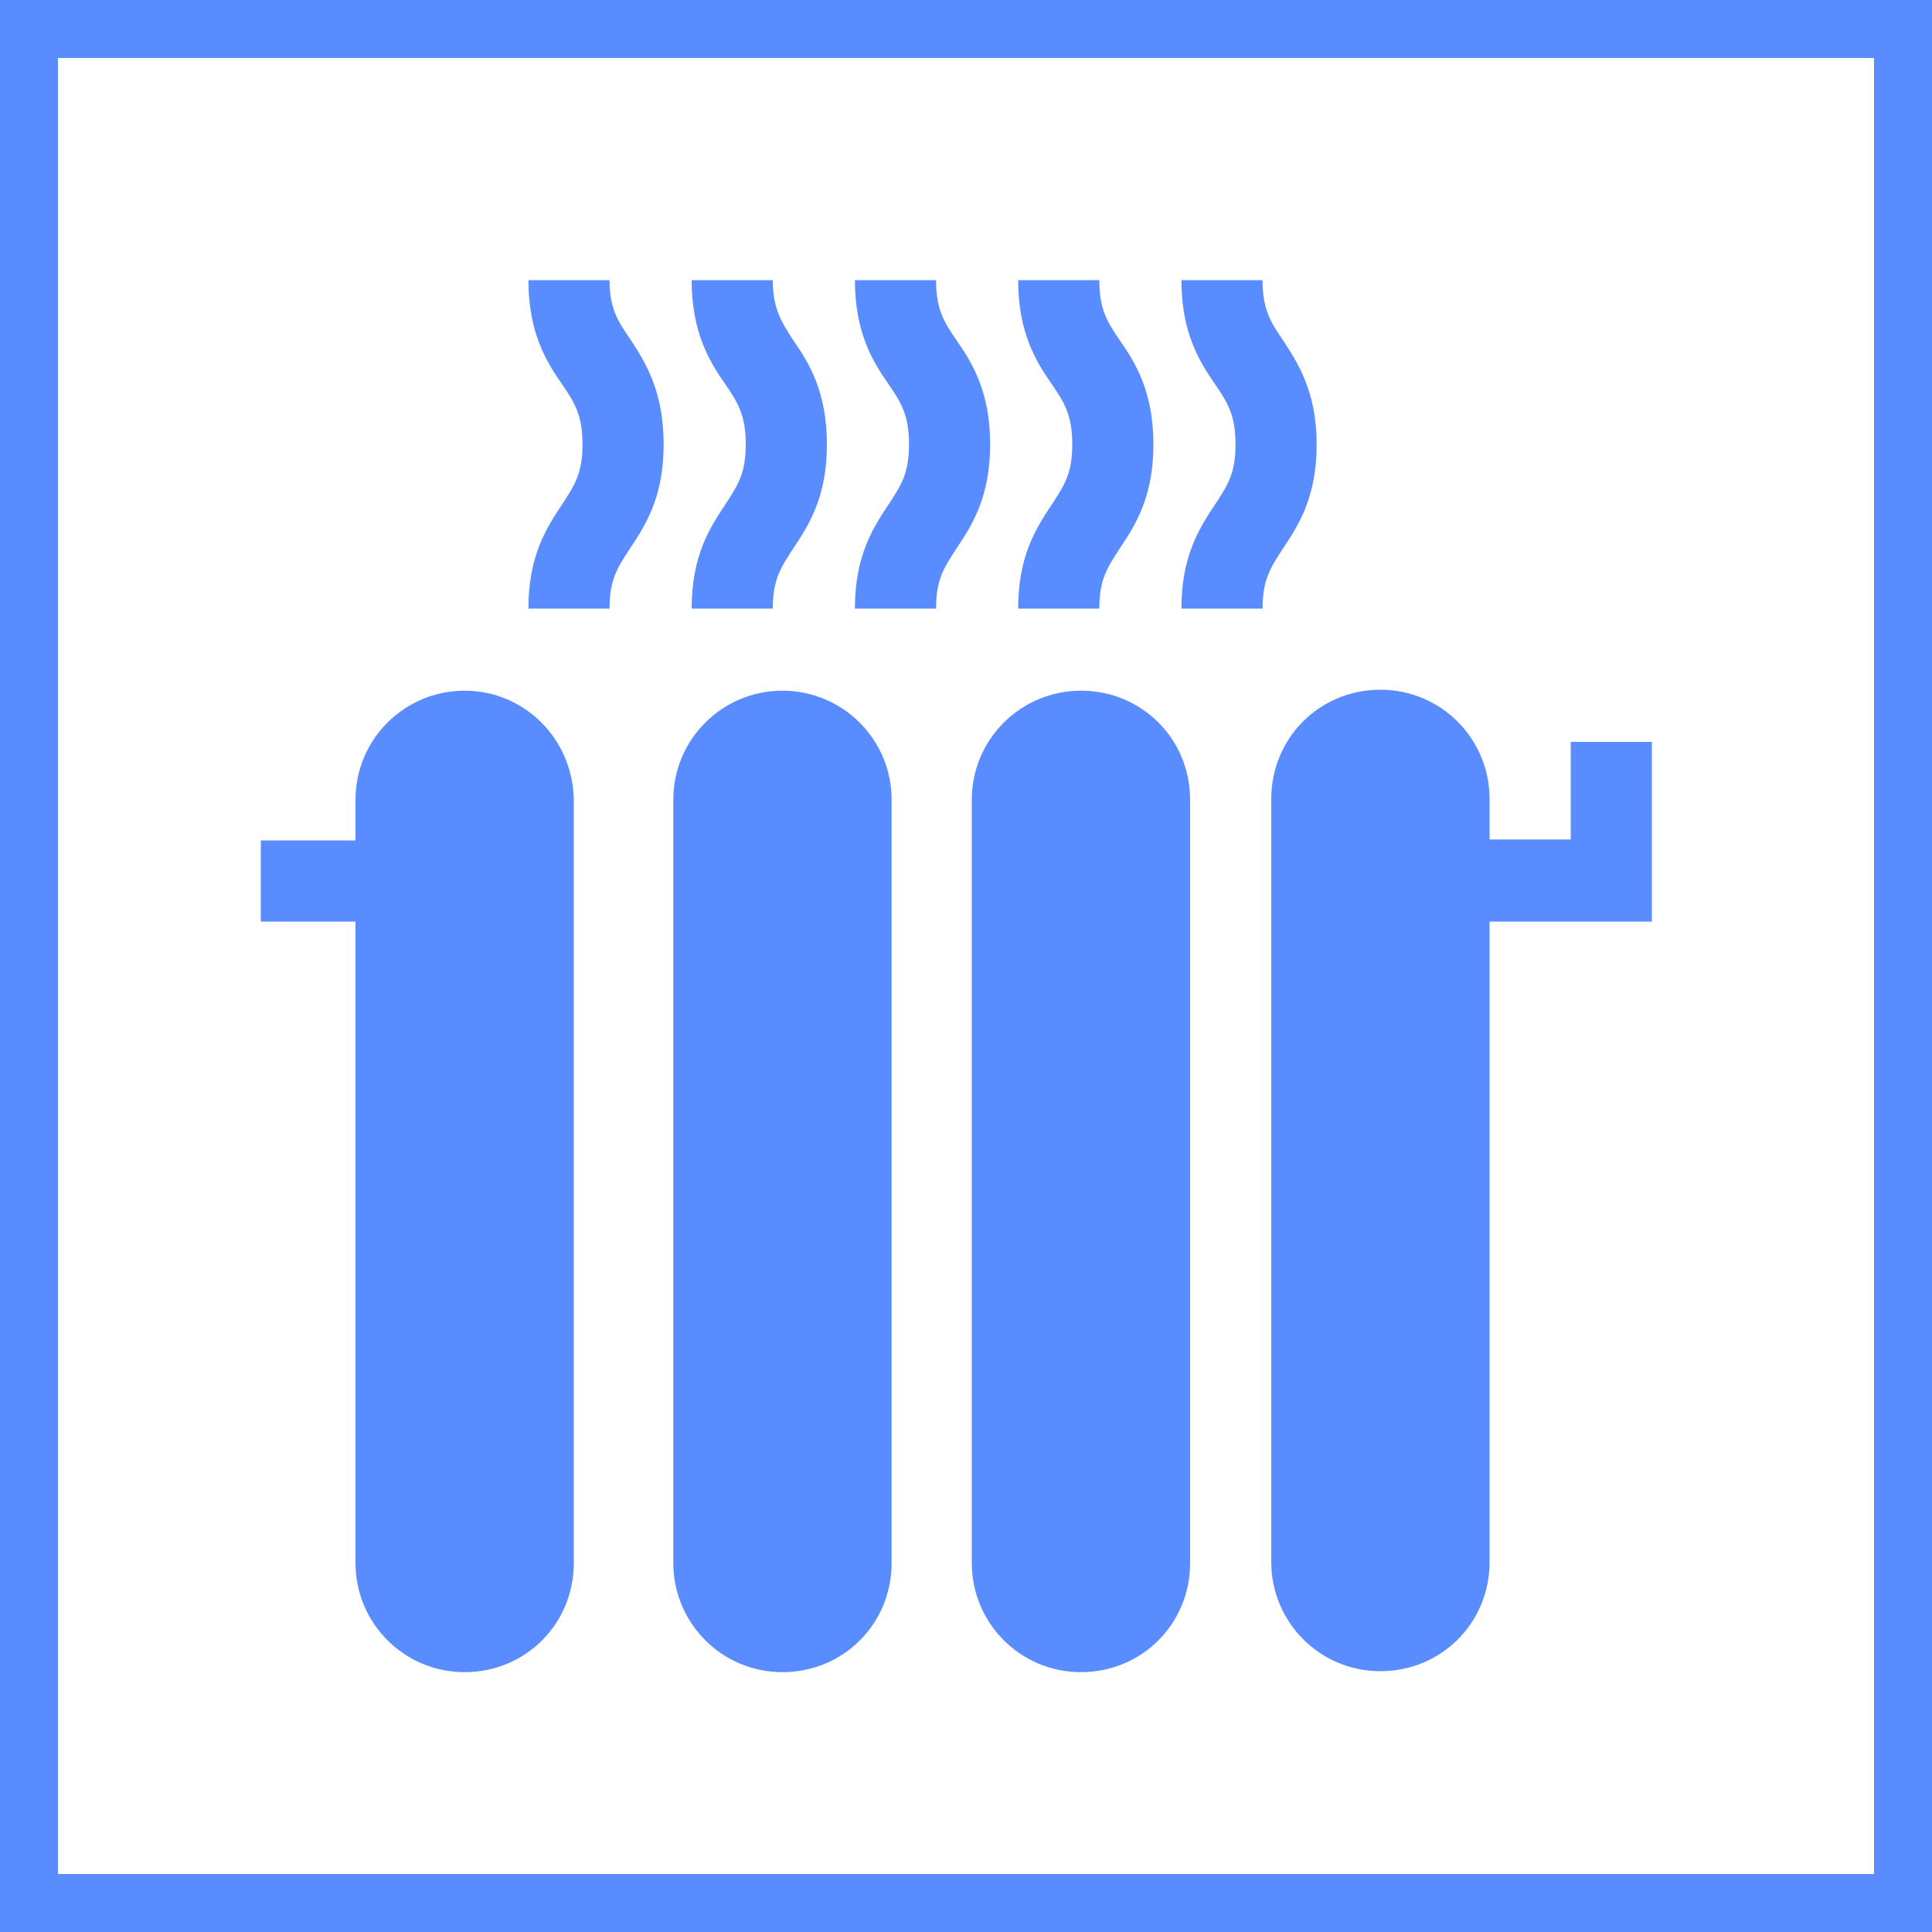 <svg xmlns="http://www.w3.org/2000/svg" viewBox="0 0 200 200"><path fill="#598CFF" d="M82.1 35.2C80.9 33.3 80 32 80 29h-8.4c0 5.5 1.9 8.5 3.5 10.8 1.3 1.9 2.1 3.2 2.1 6.2s-.8 4.2-2.1 6.2c-1.6 2.4-3.5 5.3-3.5 10.8H80c0-3 .8-4.2 2.1-6.2 1.6-2.4 3.5-5.3 3.5-10.8s-1.9-8.5-3.5-10.8zM65.3 35.2C64 33.3 63.1 32 63.1 29h-8.4c0 5.5 1.9 8.5 3.5 10.8 1.3 1.9 2.1 3.2 2.1 6.2s-.8 4.2-2.1 6.2c-1.6 2.4-3.5 5.3-3.5 10.8h8.4c0-3 .8-4.2 2.1-6.2 1.6-2.4 3.5-5.3 3.5-10.8s-1.9-8.5-3.4-10.8zM99 35.2c-1.3-1.9-2.1-3.2-2.1-6.2h-8.4c0 5.5 1.9 8.5 3.5 10.8 1.3 1.9 2.1 3.2 2.1 6.2s-.8 4.2-2.1 6.2c-1.6 2.4-3.5 5.3-3.5 10.8h8.4c0-3 .8-4.2 2.1-6.2 1.6-2.4 3.5-5.3 3.5-10.8s-1.9-8.5-3.5-10.8zM115.9 35.2c-1.3-1.9-2.1-3.2-2.1-6.2h-8.4c0 5.5 1.9 8.5 3.5 10.8 1.3 1.9 2.1 3.2 2.1 6.2s-.8 4.2-2.1 6.2c-1.6 2.4-3.5 5.3-3.5 10.8h8.4c0-3 .8-4.2 2.1-6.2 1.6-2.4 3.5-5.3 3.5-10.8s-1.9-8.5-3.5-10.8zM132.8 35.2c-1.3-1.9-2.1-3.2-2.1-6.2h-8.4c0 5.5 1.9 8.5 3.5 10.8 1.3 1.9 2.1 3.2 2.1 6.2s-.8 4.2-2.1 6.2c-1.6 2.4-3.5 5.3-3.5 10.8h8.4c0-3 .8-4.2 2.1-6.2 1.6-2.4 3.5-5.3 3.5-10.8s-2-8.5-3.5-10.8zM111.9 71.5c-6.2 0-11.3 5-11.3 11.3v79c0 6.2 5 11.3 11.3 11.3s11.3-5 11.3-11.3v-79c0-6.3-5-11.3-11.3-11.3zM48.1 71.5c-6.2 0-11.3 5-11.3 11.3V87H27v8.4h9.8v66.4c0 6.2 5 11.3 11.3 11.3s11.3-5 11.3-11.3v-79c-.1-6.3-5.1-11.3-11.3-11.3zM81 71.5c-6.2 0-11.3 5-11.3 11.3v79c0 6.2 5 11.3 11.3 11.3s11.3-5 11.3-11.3v-79c0-6.3-5.1-11.3-11.3-11.3zM162.6 76.8v10.1h-8.4v-4.2c0-6.2-5-11.3-11.3-11.3s-11.3 5-11.3 11.3v79c0 6.2 5 11.3 11.3 11.3s11.3-5 11.3-11.3V95.4H171V76.8h-8.4z"/><g><path fill="#598CFF" d="M0 0v200h200V0H0zm194 194H6V6h188v188z"/></g></svg>